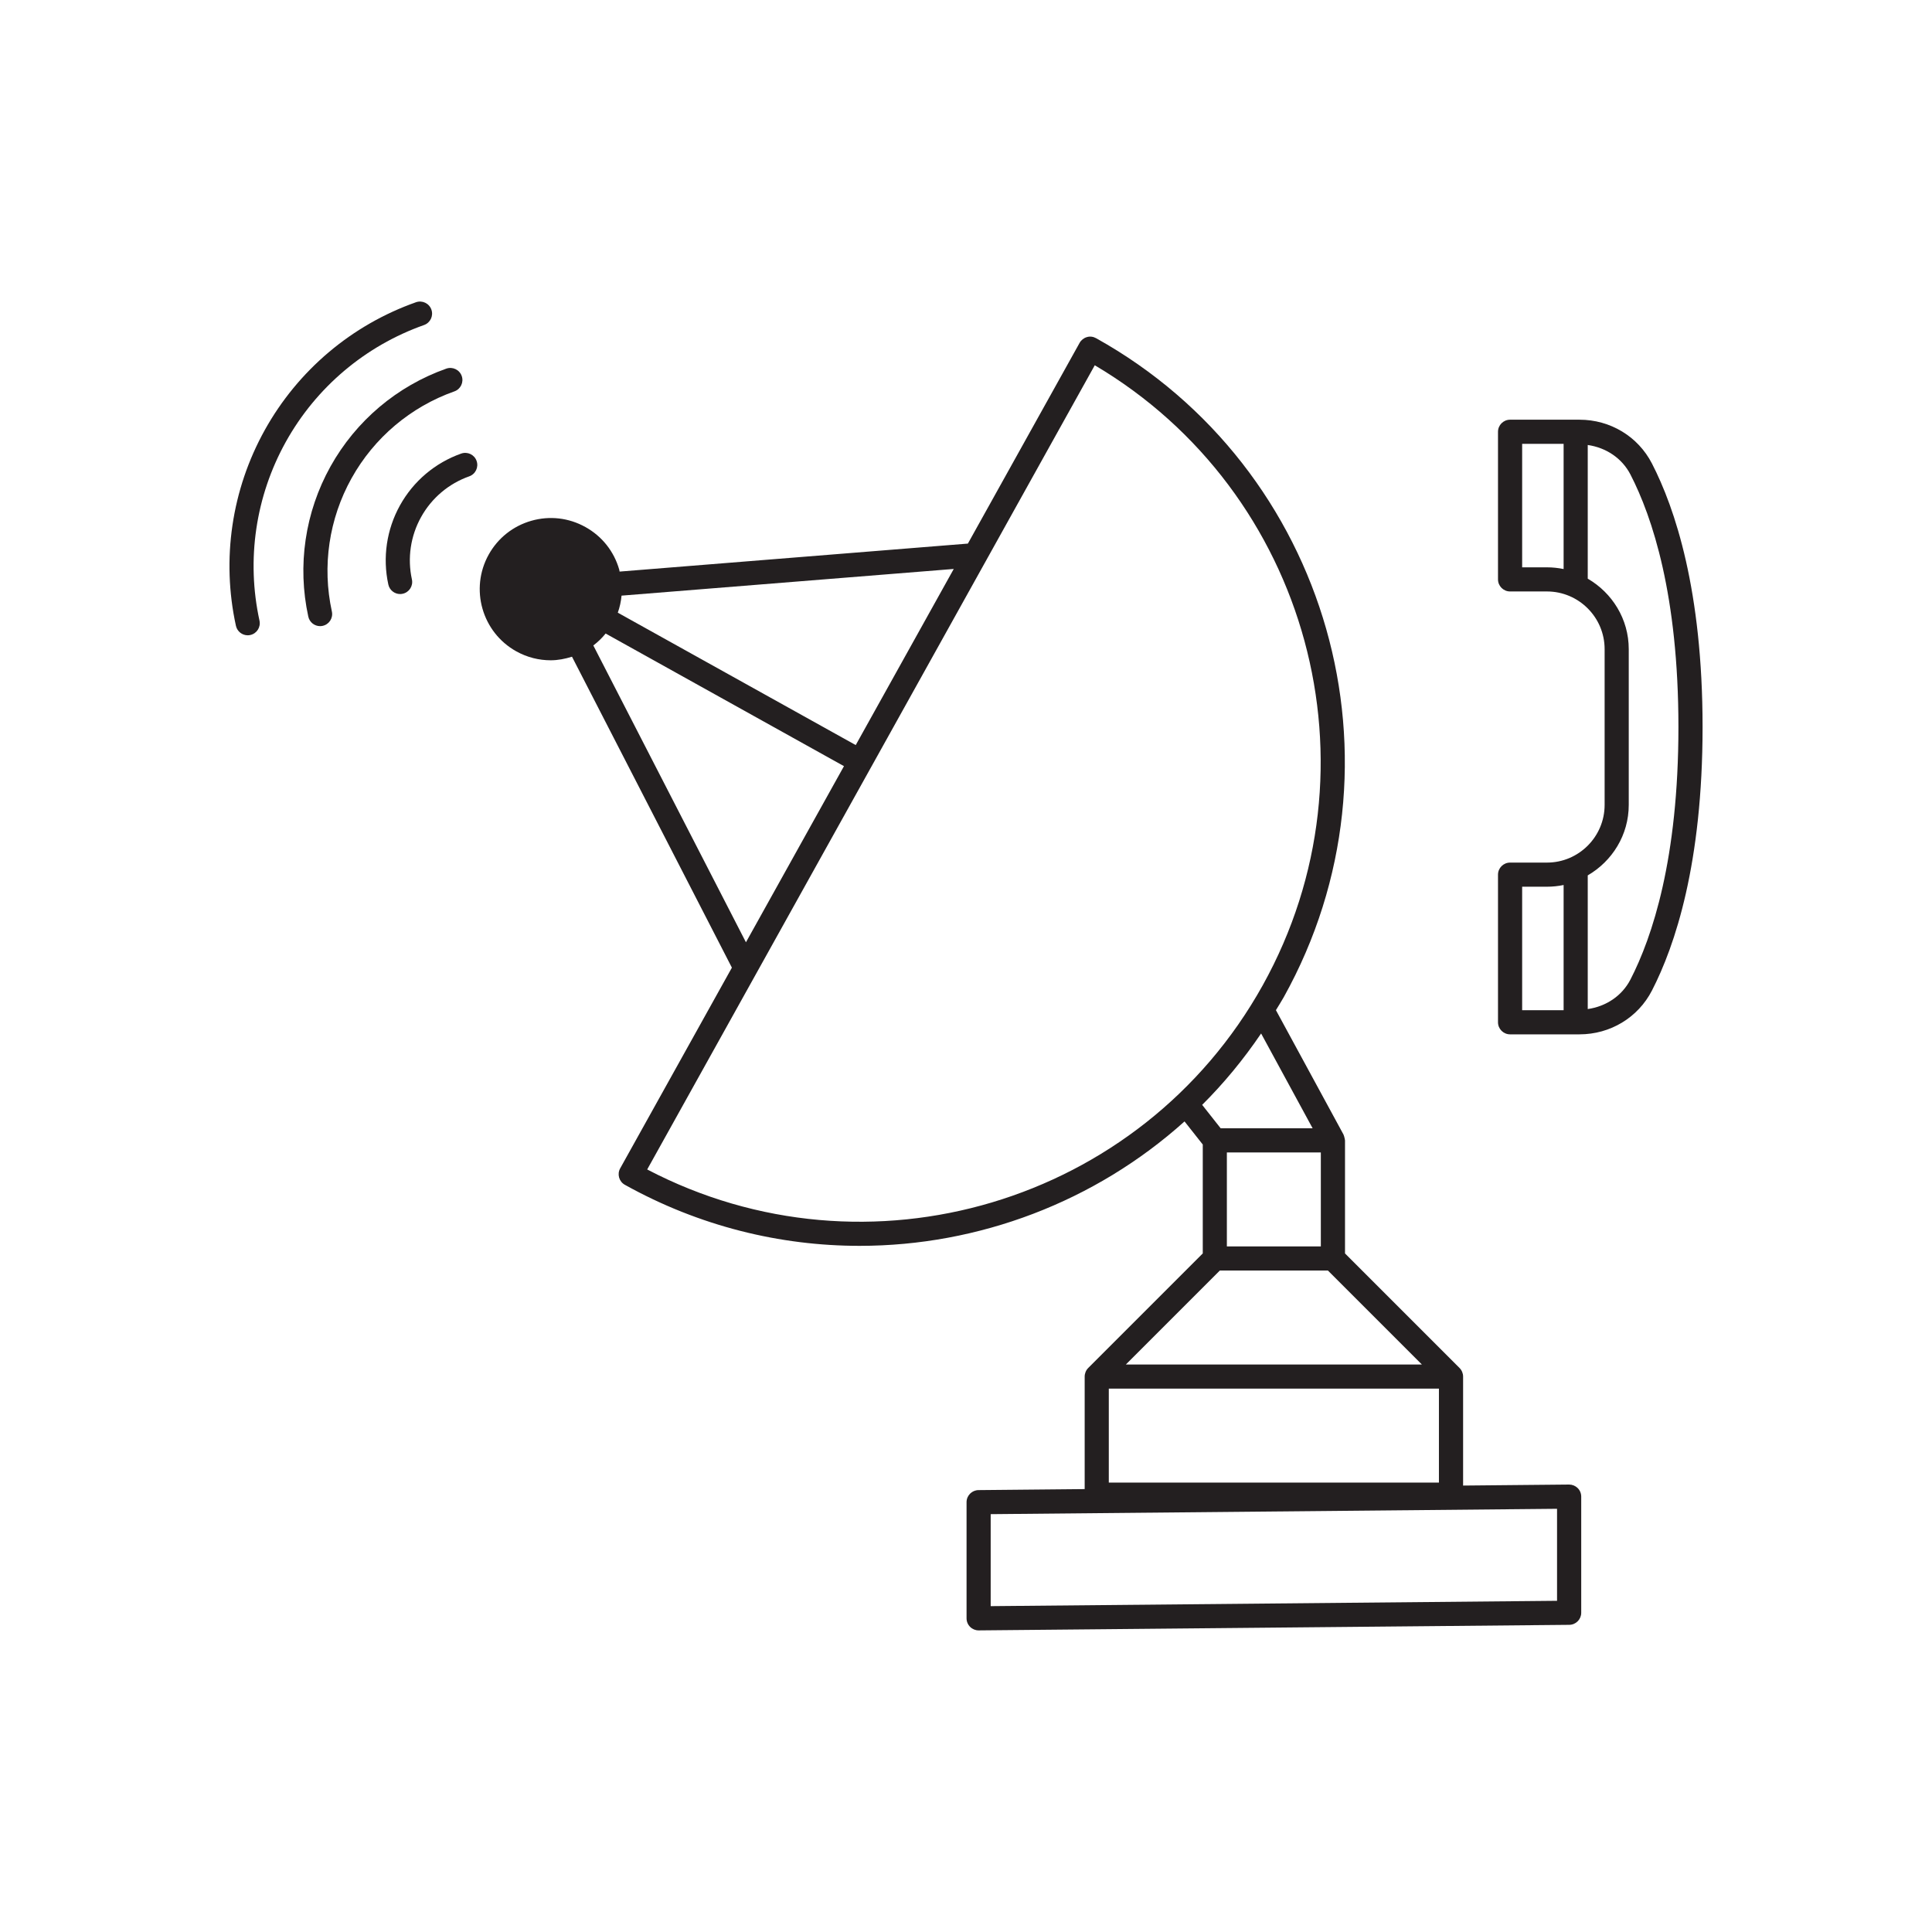 <?xml version="1.0" encoding="utf-8"?>
<!-- Generator: Adobe Illustrator 23.0.4, SVG Export Plug-In . SVG Version: 6.00 Build 0)  -->
<svg version="1.1" id="Calque_1" xmlns="http://www.w3.org/2000/svg" xmlns:xlink="http://www.w3.org/1999/xlink" x="0px" y="0px"
	 viewBox="0 0 80 80" style="enable-background:new 0 0 80 80;" xml:space="preserve">
<style type="text/css">
	.st0{fill:#231F20;}
	.st1{opacity:0.3;fill:none;stroke:#231F20;stroke-miterlimit:10;}
</style>
<g>
	<path class="st0" d="M64.974,61.472c-0.001,0-0.003,0-0.005,0l-4.385,0.042V57c0-0.067-0.014-0.132-0.039-0.192
		c-0.025-0.061-0.062-0.116-0.108-0.162l-4.743-4.743V47.22c0-0.008-0.004-0.015-0.005-0.023c-0.001-0.033-0.011-0.065-0.02-0.098
		c-0.008-0.033-0.015-0.065-0.029-0.095c-0.003-0.007-0.003-0.015-0.007-0.022l-2.8-5.154c0.108-0.181,0.223-0.355,0.326-0.54
		c5.379-9.666,1.891-21.906-7.774-27.285c-0.117-0.065-0.253-0.084-0.38-0.044c-0.127,0.036-0.235,0.121-0.3,0.237l-4.627,8.313
		l-14.422,1.159c-0.007-0.026-0.007-0.052-0.014-0.078c-0.215-0.756-0.712-1.384-1.4-1.766c-0.688-0.384-1.482-0.476-2.239-0.26
		c-0.756,0.216-1.384,0.713-1.767,1.4c-0.79,1.419-0.278,3.216,1.141,4.006c0.452,0.252,0.943,0.371,1.427,0.371
		c0.301,0,0.595-0.059,0.881-0.148l6.621,12.875l-4.626,8.312c-0.134,0.241-0.047,0.546,0.194,0.68
		c3.081,1.715,6.423,2.528,9.722,2.528c4.922,0,9.742-1.817,13.453-5.152l0.755,0.956v4.51l-4.743,4.743
		c-0.046,0.046-0.083,0.101-0.108,0.162c-0.025,0.06-0.039,0.126-0.039,0.192v4.661l-4.396,0.042
		c-0.274,0.003-0.495,0.226-0.495,0.5v4.809c0,0.134,0.053,0.262,0.148,0.355c0.094,0.093,0.22,0.145,0.352,0.145
		c0.001,0,0.003,0,0.005,0l24.452-0.23c0.274-0.003,0.495-0.226,0.495-0.5v-4.81c0-0.134-0.053-0.262-0.148-0.355
		C65.232,61.524,65.105,61.472,64.974,61.472z M54.693,51.611h-3.891V47.72h3.891V51.611z M50.51,52.611h4.477l3.89,3.89H46.62
		L50.51,52.611z M59.583,57.5v3.891H45.913V57.5H59.583z M35.434,30.852l-9.852-5.482c0.081-0.23,0.133-0.465,0.155-0.706
		l13.756-1.105L35.434,30.852z M24.568,26.727c0.188-0.142,0.358-0.305,0.51-0.494l9.869,5.492l-4.059,7.293L24.568,26.727z
		 M26.799,48.425l9.266-16.649c0,0,0.001-0.001,0.001-0.001c0-0.001,0-0.001,0.001-0.002l9.265-16.648
		c8.853,5.232,11.982,16.639,6.953,25.677C47.254,49.838,35.912,53.193,26.799,48.425z M52.22,42.794l2.133,3.926h-3.808
		l-0.766-0.97C50.674,44.86,51.49,43.87,52.22,42.794z M64.474,66.286l-23.452,0.221v-3.809l23.452-0.222V66.286z"/>
	<path class="st0" d="M17.558,13.459c0.261-0.093,0.397-0.378,0.305-0.639c-0.092-0.26-0.378-0.396-0.638-0.305
		c-2.663,0.941-4.886,2.82-6.26,5.29c-1.374,2.47-1.799,5.35-1.196,8.107c0.051,0.234,0.258,0.394,0.488,0.394
		c0.035,0,0.071-0.004,0.107-0.012c0.27-0.059,0.44-0.325,0.381-0.595c-0.551-2.521-0.163-5.151,1.093-7.408
		C13.094,16.035,15.125,14.32,17.558,13.459z"/>
	<path class="st0" d="M19.119,15.569c-0.091-0.26-0.379-0.396-0.638-0.305c-2.04,0.722-3.744,2.161-4.798,4.055
		c-1.053,1.893-1.379,4.1-0.917,6.214c0.051,0.234,0.258,0.394,0.488,0.394c0.035,0,0.071-0.004,0.107-0.012
		c0.27-0.059,0.44-0.325,0.381-0.595c-0.41-1.877-0.121-3.835,0.814-5.515s2.447-2.958,4.257-3.598
		C19.075,16.115,19.211,15.829,19.119,15.569z"/>
	<path class="st0" d="M19.098,18.781c-1.079,0.381-1.979,1.142-2.534,2.142c-0.556,0.999-0.728,2.165-0.484,3.281
		c0.051,0.234,0.258,0.394,0.488,0.394c0.035,0,0.071-0.004,0.107-0.012c0.27-0.059,0.44-0.325,0.381-0.595
		c-0.192-0.879-0.057-1.796,0.381-2.582c0.437-0.787,1.145-1.386,1.993-1.685c0.26-0.092,0.397-0.378,0.305-0.638
		C19.644,18.825,19.359,18.69,19.098,18.781z"/>
	<path class="st0" d="M68.403,19.192c-0.576-1.119-1.725-1.813-3-1.813h-2.874c-0.276,0-0.5,0.224-0.5,0.5v6.112
		c0,0.276,0.224,0.5,0.5,0.5h1.527c1.316,0,2.388,1.071,2.388,2.389v6.449c0,1.317-1.071,2.389-2.388,2.389h-1.527
		c-0.276,0-0.5,0.224-0.5,0.5v6.112c0,0.276,0.224,0.5,0.5,0.5h2.874c1.275,0,2.424-0.694,3-1.813
		c0.957-1.858,2.097-5.26,2.097-10.912S69.36,21.05,68.403,19.192z M63.029,23.491v-5.112h1.717v5.184
		c-0.223-0.046-0.453-0.071-0.69-0.071H63.029z M63.029,36.717h1.027c0.236,0,0.467-0.025,0.69-0.071v5.184h-1.717V36.717z
		 M67.514,40.559c-0.351,0.68-1.013,1.116-1.769,1.224v-5.535c1.01-0.587,1.698-1.669,1.698-2.919v-6.449
		c0-1.25-0.688-2.332-1.698-2.919v-5.535c0.755,0.108,1.418,0.544,1.769,1.224c0.906,1.761,1.986,5.004,1.986,10.455
		S68.42,38.798,67.514,40.559z"/>
</g>
</svg>
